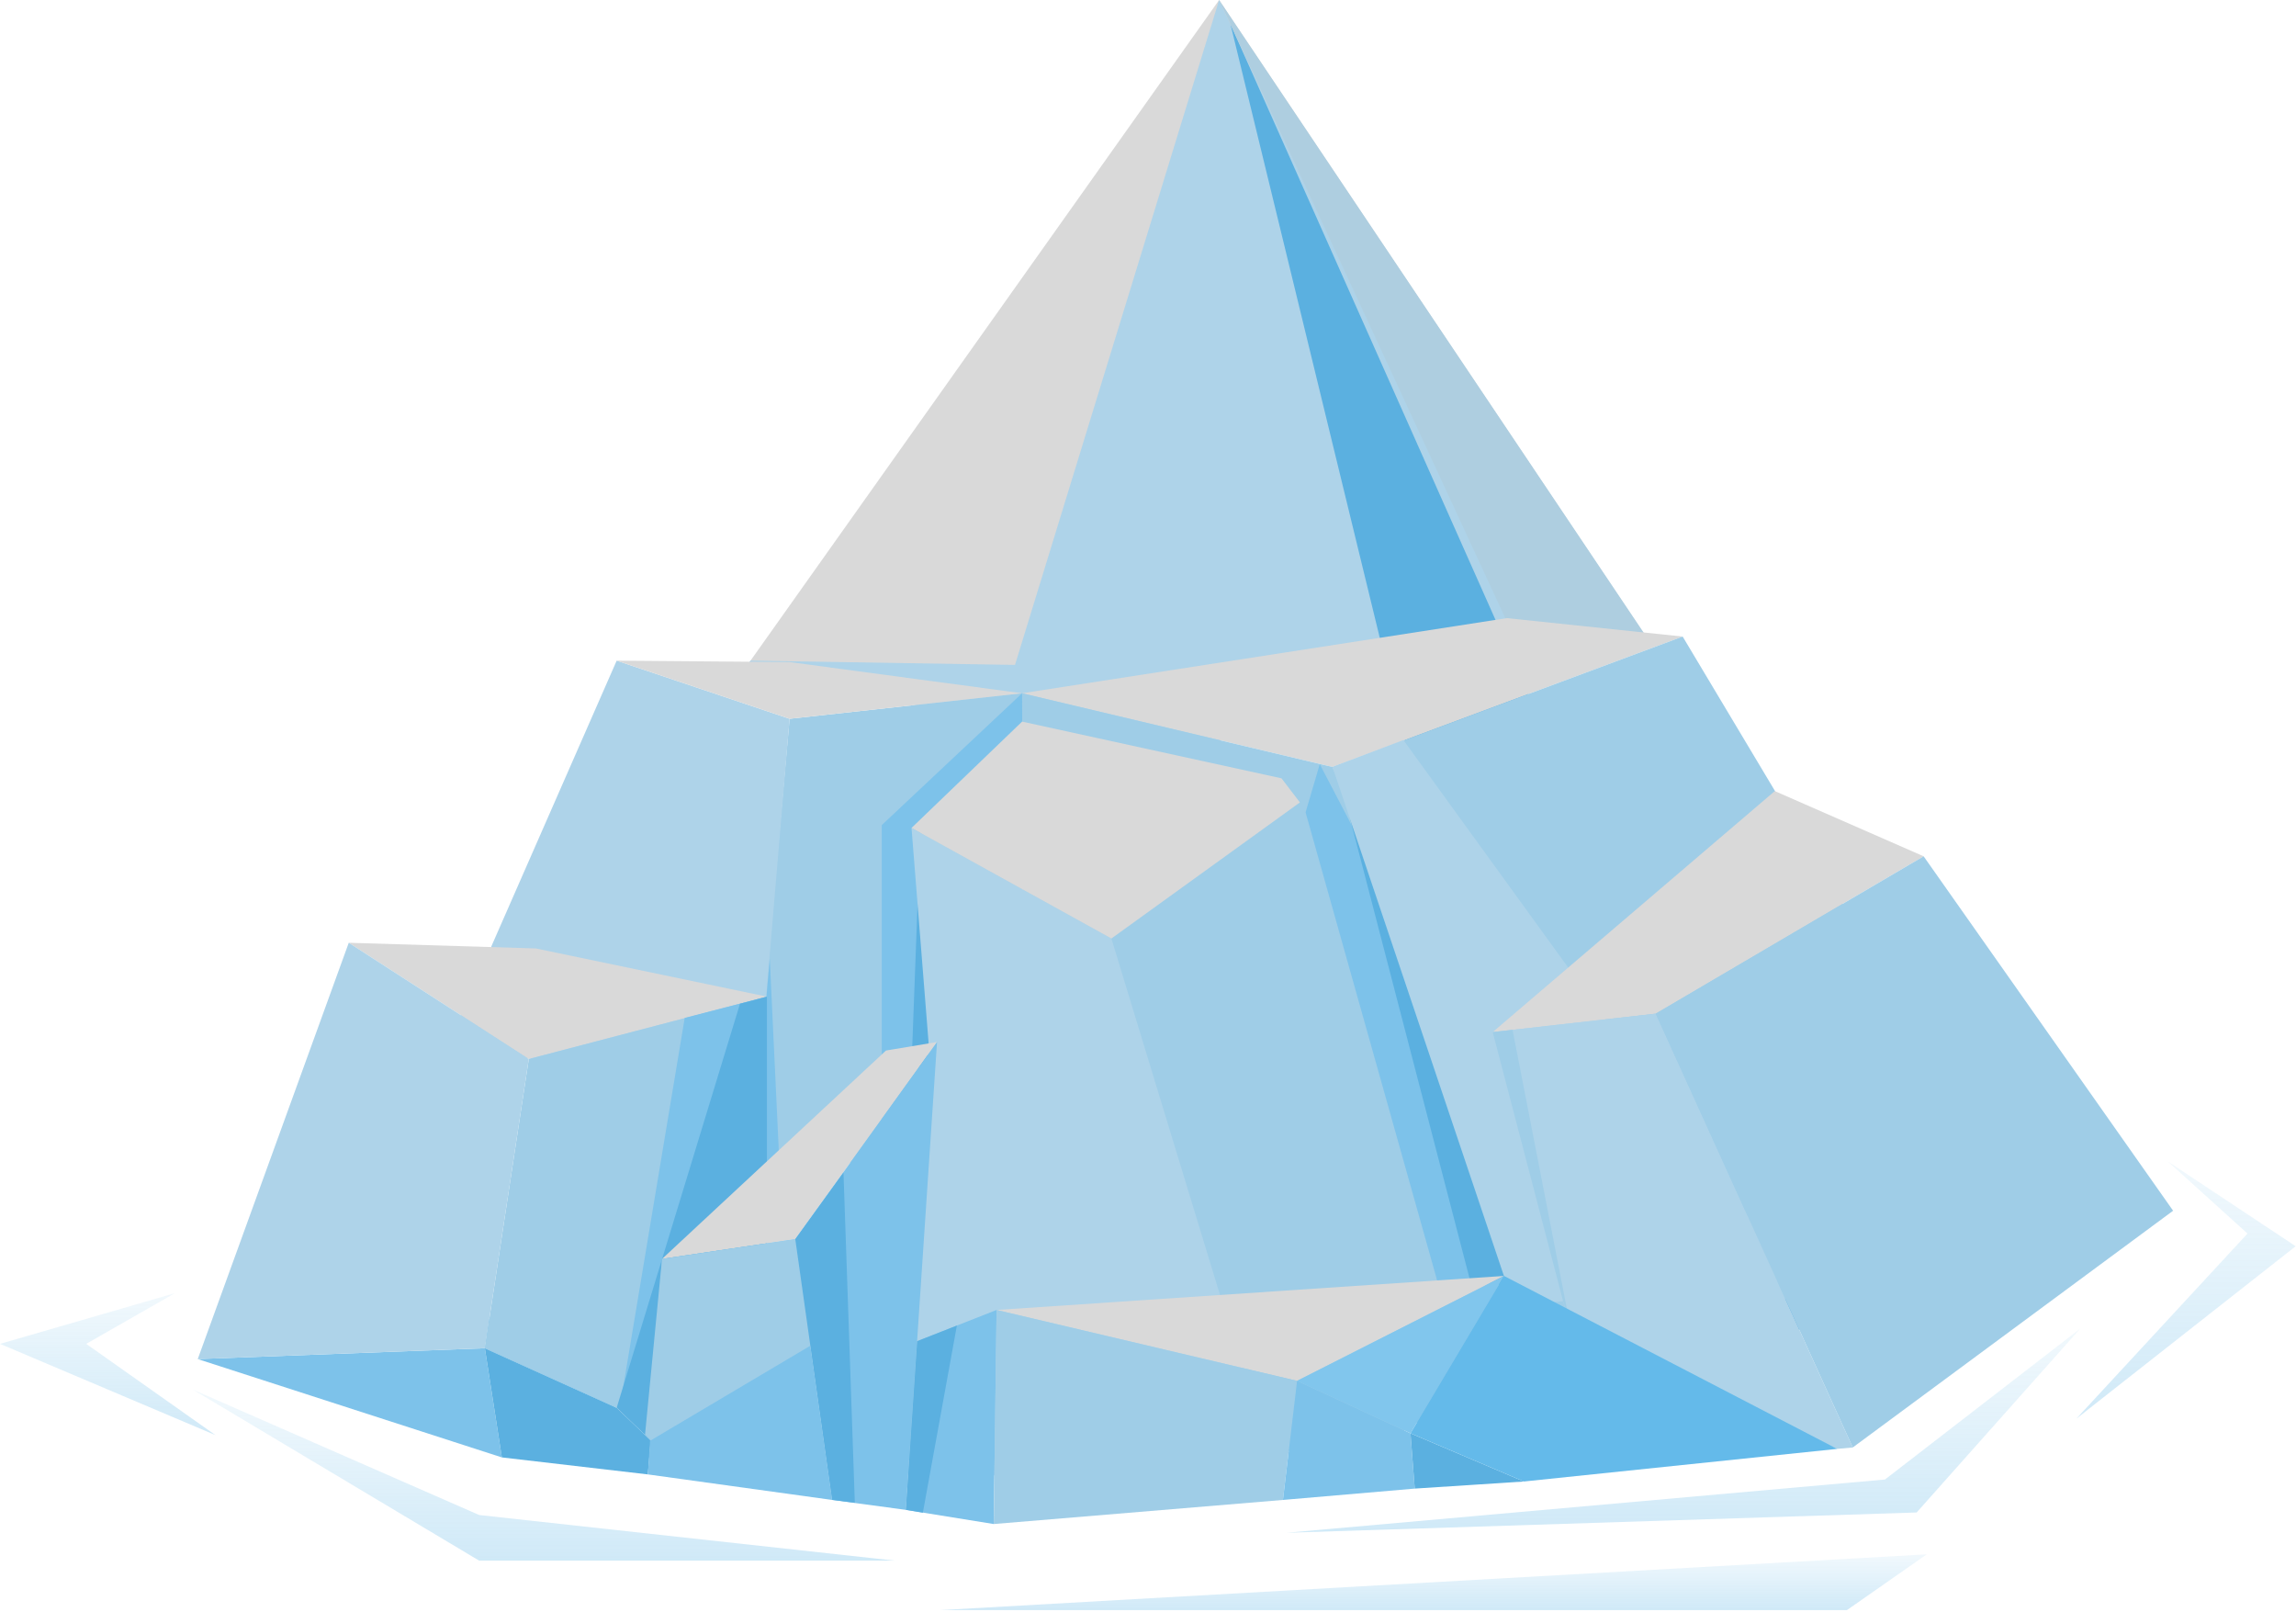 <svg width="312" height="219" viewBox="0 0 312 219" fill="none" xmlns="http://www.w3.org/2000/svg">
<path d="M155.07 103.247L101.713 90.149L165.664 1.52588e-05L223.259 85.911L155.07 103.247Z" fill="#D9D9D9"/>
<path d="M137.926 90.341L165.664 0L206.693 88.222L193.98 93.423L155.262 103.247L101.52 90.341L101.982 89.763L137.926 90.341Z" fill="#AED3E9"/>
<path d="M214.591 198.019L167.205 3.275L245.796 179.912L214.591 198.019Z" fill="#5BB0E0"/>
<path d="M223.452 86.104L165.664 1.52588e-05L207.849 91.112L223.452 86.104Z" fill="#AECEE0"/>
<path d="M101.52 161.805L107.299 97.661L138.89 94.194L139.082 151.596L101.52 161.805Z" fill="#9FCDE7"/>
<path d="M61.069 141.58L83.799 89.763L107.299 97.661L102.869 150.248L61.069 141.58Z" fill="#AED3E9"/>
<path d="M107.299 89.956L83.799 89.763L107.299 97.661L138.89 94.194L107.299 89.956Z" fill="#D9D9D9"/>
<path d="M139.082 102.862L138.89 94.194L119.82 112.108V157.182L126.176 155.256L125.021 112.878L139.082 102.862Z" fill="#7DC2EA"/>
<path d="M123.865 144.854L125.057 112.878L128.488 146.283L123.865 144.854Z" fill="#5BB0E0"/>
<path d="M102.291 157.182L104.602 130.215L105.951 158.916L102.291 157.182Z" fill="#7DC2EA"/>
<path d="M83.798 191.277L65.884 183.187L66.462 179.142L83.798 191.277Z" fill="#64BAEA"/>
<path d="M68.196 198.019L26.872 184.658L65.884 183.187L68.196 198.019Z" fill="#7DC2EA"/>
<path d="M68.196 198.019L65.884 183.187L83.798 191.277L88.421 195.707L88.036 200.33L68.196 198.019Z" fill="#5BB0E0"/>
<path d="M104.217 135.416L72.819 128.866L47.392 128.096L71.856 143.891L104.217 135.416Z" fill="#D9D9D9"/>
<path d="M104.217 202.449V135.416L71.856 143.891L65.884 183.187L83.798 191.277L104.217 202.449Z" fill="#9FCDE7"/>
<path d="M71.856 143.891L47.392 128.096L26.872 184.659L65.885 183.187L71.856 143.891Z" fill="#AED3E9"/>
<path d="M104.217 202.449V135.416L93.044 138.305L84.183 191.47L104.217 202.449Z" fill="#7DC2EA"/>
<path d="M104.217 202.449V135.416L100.557 136.379L83.798 191.277L88.614 195.9L104.217 202.449Z" fill="#5BB0E0"/>
<path d="M181.074 104.21L138.889 94.194L204.767 83.985L228.653 86.489L181.074 104.21Z" fill="#D9D9D9"/>
<path d="M204.382 173.555L181.074 104.21L228.653 86.489L272.764 160.264L213.628 192.048L204.382 173.555Z" fill="#9FCDE7"/>
<path d="M181.074 104.21L138.889 94.194L139.275 195.515L185.697 197.634L212.665 180.49L181.074 104.21Z" fill="#9FCDE7"/>
<path d="M177.414 110.374L179.34 103.825L183.771 112.301L203.419 174.519L195.714 175.482L177.414 110.374Z" fill="#7DC2EA"/>
<path d="M183.386 110.952L207.078 175.096L199.759 173.941L183.386 110.952Z" fill="#5BB0E0"/>
<path d="M205.73 177.408L181.074 104.21L190.706 100.55L243.87 173.941L205.73 177.408Z" fill="#AED3E9"/>
<path d="M168.169 183.957L151.025 127.518L176.644 109.026L194.366 174.519L168.169 183.957Z" fill="#9FCDE7"/>
<path d="M151.025 127.518L123.865 112.493L126.176 141.58L123.287 203.027L170.865 192.625L151.025 127.518Z" fill="#AED3E9"/>
<path d="M123.865 112.493L138.889 98.046L174.14 105.751L176.644 109.026L151.025 127.518L123.865 112.493Z" fill="#D9D9D9"/>
<path d="M120.398 142.735L127.332 141.58L108.07 168.355L89.963 171.051L120.398 142.735Z" fill="#D9D9D9"/>
<path d="M113.078 203.798L108.069 168.355L89.963 171.051L88.036 200.33L113.078 203.798Z" fill="#7DC2EA"/>
<path d="M123.094 205.146L127.332 141.58L108.069 168.355L113.078 203.798L123.094 205.146Z" fill="#7DC2EA"/>
<path d="M108.069 168.355L89.963 171.051L87.651 194.937L88.422 195.707L110.188 182.801L108.069 168.355Z" fill="#9FCDE7"/>
<path d="M114.619 159.301L108.069 168.355L113.078 203.798L116.16 204.183L114.619 159.301Z" fill="#5BB0E0"/>
<path d="M202.841 140.231L241.173 107.485L261.399 116.346L224.993 137.727L202.841 140.231Z" fill="#D9D9D9"/>
<path d="M213.628 181.453L202.841 140.231L224.993 137.727L251.768 196.67L249.649 196.863L213.628 181.453Z" fill="#AED3E9"/>
<path d="M205.538 139.931L202.841 140.231L213.628 181.453L205.538 139.931Z" fill="#9FCDE7"/>
<path d="M251.768 196.67L224.993 137.727L261.399 116.346L295.301 164.502L251.768 196.67Z" fill="#9FCDE7"/>
<path d="M135.037 207.072L135.422 177.986L124.635 182.224L123.094 205.146L135.037 207.072Z" fill="#7DC2EA"/>
<path d="M130.029 180.105L124.635 182.224L123.094 205.146L125.406 205.531L130.029 180.105Z" fill="#5BB0E0"/>
<path d="M204.382 173.363L135.422 177.986L176.259 187.617L204.382 173.363Z" fill="#D9D9D9"/>
<path d="M135.037 207.072L135.422 177.986L176.259 187.617L174.333 203.798L135.037 207.072Z" fill="#9FCDE7"/>
<path d="M174.333 203.798L176.259 187.617L191.669 194.744L192.247 202.257L174.333 203.798Z" fill="#7DC2EA"/>
<path d="M192.247 202.257L191.669 194.744L207.079 201.293L192.247 202.257Z" fill="#5BB0E0"/>
<path d="M191.669 194.744L176.259 187.617L204.382 173.363L191.669 194.744Z" fill="#81C6ED"/>
<path d="M204.382 173.363L191.669 194.744L207.079 201.293L249.649 196.863L204.382 173.363Z" fill="#64BAEA"/>
<path d="M174.84 208.258L256.145 201.023L282.672 180.524L260.451 205.501L174.84 208.258Z" fill="url(#paint0_linear_26_500)" fill-opacity="0.25"/>
<path d="M65.113 205.846L26.183 188.793L65.113 212.047H121.613L65.113 205.846Z" fill="url(#paint1_linear_26_500)" fill-opacity="0.25"/>
<path d="M127.814 218.765L261.829 211.186L250.977 218.765H127.814Z" fill="url(#paint2_linear_26_500)" fill-opacity="0.25"/>
<path d="M305.41 167.605L294.558 157.787L311.956 169.328L282.155 192.755L305.41 167.605Z" fill="url(#paint3_linear_26_500)" fill-opacity="0.25"/>
<path d="M11.713 182.591L23.771 175.701L0 182.591L29.284 194.994L11.713 182.591Z" fill="url(#paint4_linear_26_500)" fill-opacity="0.25"/>
<defs>
<linearGradient id="paint0_linear_26_500" x1="228.756" y1="180.524" x2="228.756" y2="208.258" gradientUnits="userSpaceOnUse">
<stop stop-color="#42A8E1" stop-opacity="0.28"/>
<stop offset="1" stop-color="#42A8E1"/>
</linearGradient>
<linearGradient id="paint1_linear_26_500" x1="73.898" y1="188.793" x2="73.898" y2="212.047" gradientUnits="userSpaceOnUse">
<stop stop-color="#42A8E1" stop-opacity="0.28"/>
<stop offset="1" stop-color="#42A8E1"/>
</linearGradient>
<linearGradient id="paint2_linear_26_500" x1="195.683" y1="211.186" x2="195.683" y2="218.765" gradientUnits="userSpaceOnUse">
<stop stop-color="#42A8E1" stop-opacity="0.28"/>
<stop offset="1" stop-color="#42A8E1"/>
</linearGradient>
<linearGradient id="paint3_linear_26_500" x1="297.056" y1="157.787" x2="297.056" y2="192.755" gradientUnits="userSpaceOnUse">
<stop stop-color="#42A8E1" stop-opacity="0.28"/>
<stop offset="1" stop-color="#42A8E1"/>
</linearGradient>
<linearGradient id="paint4_linear_26_500" x1="14.642" y1="175.701" x2="14.642" y2="194.994" gradientUnits="userSpaceOnUse">
<stop stop-color="#42A8E1" stop-opacity="0.28"/>
<stop offset="1" stop-color="#42A8E1"/>
</linearGradient>
</defs>
</svg>

